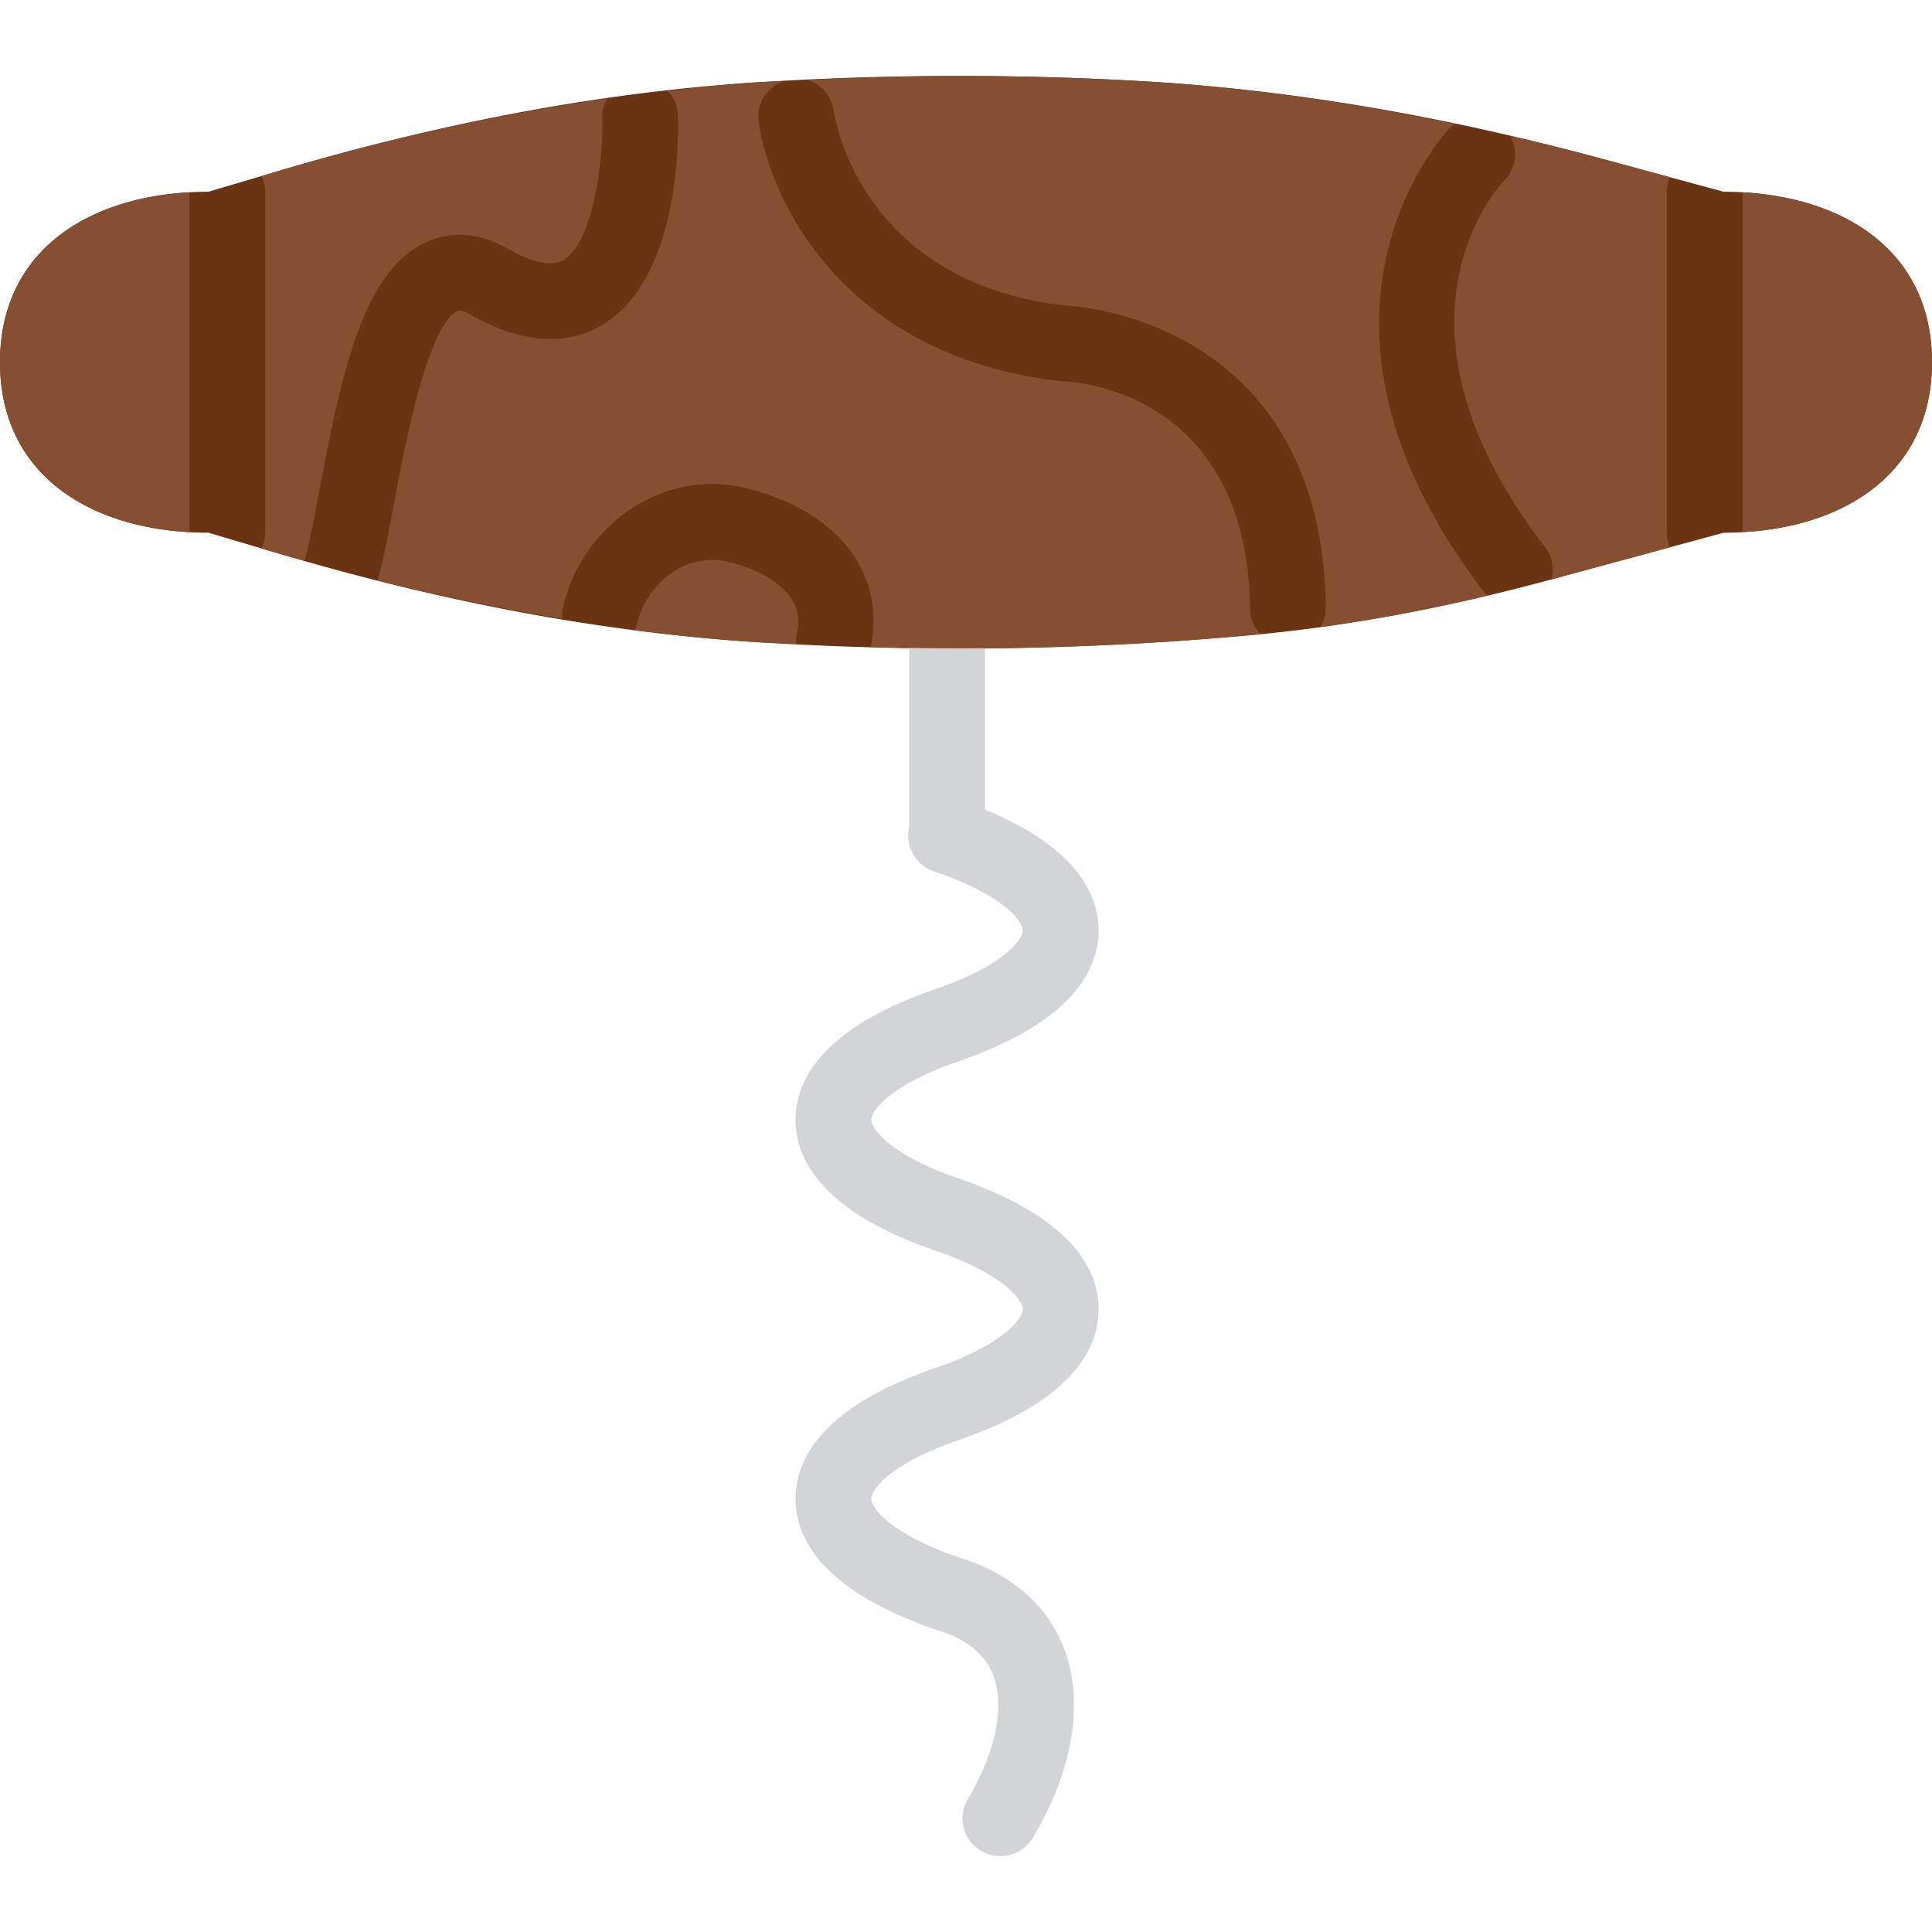 <svg xmlns="http://www.w3.org/2000/svg" viewBox="0 0 51 51"><path d="M25 38.062a1 1 0 0 1-.326-1.945C26.582 35.458 27 34.771 27 34.562s-.418-.896-2.326-1.555a1 1 0 1 1 .652-1.89C28.362 32.166 29 33.569 29 34.562s-.638 2.396-3.674 3.445a1 1 0 0 1-.326.055zm0-10a1 1 0 0 1-.326-1.945C26.582 25.458 27 24.771 27 24.562s-.418-.896-2.326-1.555a1 1 0 1 1 .652-1.89C28.362 22.166 29 23.569 29 24.562s-.638 2.396-3.674 3.445a1 1 0 0 1-.326.055z" fill="#d2d5d7"/><path d="M25 33.062a1 1 0 0 1-.326-.055C21.638 31.959 21 30.555 21 29.562s.638-2.396 3.674-3.445a1 1 0 0 1 .652 1.89c-1.908.66-2.326 1.346-2.326 1.555s.418.896 2.326 1.555A1 1 0 0 1 25 33.062zm1.408 15.935a.998.998 0 0 1-.857-1.514c.732-1.224.982-2.442.668-3.26-.218-.567-.713-.961-1.512-1.205a1 1 0 1 1 .584-1.912c1.752.533 2.486 1.6 2.794 2.399.542 1.408.244 3.232-.819 5.005a.996.996 0 0 1-.858.487z" fill="#d2d5d7"/><path d="M25 43.062a1 1 0 0 1-.326-.055C21.638 41.959 21 40.555 21 39.562s.638-2.396 3.674-3.445a1 1 0 0 1 .652 1.89c-1.908.66-2.326 1.346-2.326 1.555s.418.896 2.326 1.555A1 1 0 0 1 25 43.062z" fill="#d2d5d7"/><path d="M45.5 14.062l-4.579 1.242c-2.575.698-5.201 1.213-7.858 1.458a84.185 84.185 0 0 1-13.065.19c-4.289-.272-8.523-1.12-12.644-2.341L5.5 14.062c-3.025 0-5.5-1.475-5.5-4.5s2.475-4.5 5.5-4.5l1.855-.549c4.121-1.221 8.354-2.069 12.644-2.341A84.04 84.04 0 0 1 30.26 2.15c4.068.24 8.092.974 12.024 2.04l3.216.872c3.025 0 5.5 1.475 5.5 4.5s-2.475 4.5-5.5 4.5z" fill="#6a3311"/><path d="M25 23.062a1 1 0 0 1-1-1v-5.065a1 1 0 1 1 2 0v5.065a1 1 0 0 1-1 1z" fill="#d2d5d7"/><g fill="#874f31"><path d="M22.01 2.929c.029.204.715 4.528 6.121 5.139h.001c.109 0 6.764.279 6.868 7.98a.97.97 0 0 1-.147.504 46.614 46.614 0 0 0 4.414-.832c-.017-.019-.042-.026-.058-.047-5.689-7.381-.965-12.269-.917-12.317.036-.036.082-.052.122-.081-2.689-.562-5.41-.964-8.154-1.126a83.8 83.8 0 0 0-8.952-.04c.363.11.648.42.702.82z"/><path d="M39.712 4.764c-.158.164-3.492 3.754 1.08 9.688.192.25.234.558.165.842l3.12-.846a1.01 1.01 0 0 1-.077-.386v-9c0-.137.028-.267.078-.386l-1.794-.487a68.963 68.963 0 0 0-2.421-.6.988.988 0 0 1-.151 1.175zM5 5.077c-2.793.156-5 1.628-5 4.485 0 2.856 2.207 4.329 5 4.485v-8.97zm3.043 9.693c.125-.407.256-1.113.396-1.861.602-3.234 1.19-5.768 2.805-6.514.471-.218 1.229-.365 2.164.173.457.261 1.081.523 1.467.294.758-.454 1.059-2.518 1.022-3.771a.971.971 0 0 1 .13-.489 61.195 61.195 0 0 0-8.672 1.91l-.451.134A.996.996 0 0 1 7 5.062v9c0 .15-.037.288-.096.416l.451.134c.227.067.458.121.686.186.002-.01-.001-.019.002-.028z"/><path d="M33 16.076c-.079-5.863-4.798-6.011-4.998-6.014-5.704-.64-7.702-4.773-7.975-6.871a.984.984 0 0 1 .664-1.053c-.231.013-.462.019-.693.033-.792.05-1.579.14-2.367.228a.985.985 0 0 1 .265.631c.021.714.028 4.332-1.993 5.545-.67.403-1.821.685-3.49-.273-.089-.05-.245-.129-.331-.092-.805.372-1.416 3.66-1.678 5.064-.153.821-.286 1.531-.438 2.044 1.613.409 3.243.743 4.883 1.016a.993.993 0 0 1 .011-.302 4.304 4.304 0 0 1 1.782-2.588c.916-.612 1.994-.813 3.033-.563.732.176 1.765.554 2.521 1.359.732.778 1.002 1.784.793 2.841a84.069 84.069 0 0 0 10.073-.321c.07-.006.14-.018.21-.025a.98.98 0 0 1-.272-.659zM46 5.077v8.969c2.793-.156 5-1.628 5-4.485s-2.207-4.328-5-4.484z"/><path d="M21.027 16.763c.11-.46.02-.826-.287-1.152-.327-.347-.87-.625-1.53-.783a1.831 1.831 0 0 0-1.457.28 2.3 2.3 0 0 0-.947 1.392c-.012.051-.044.089-.063.136 1.081.14 2.166.248 3.255.317.34.021.681.027 1.021.045 0-.079-.011-.156.008-.235z"/></g></svg>